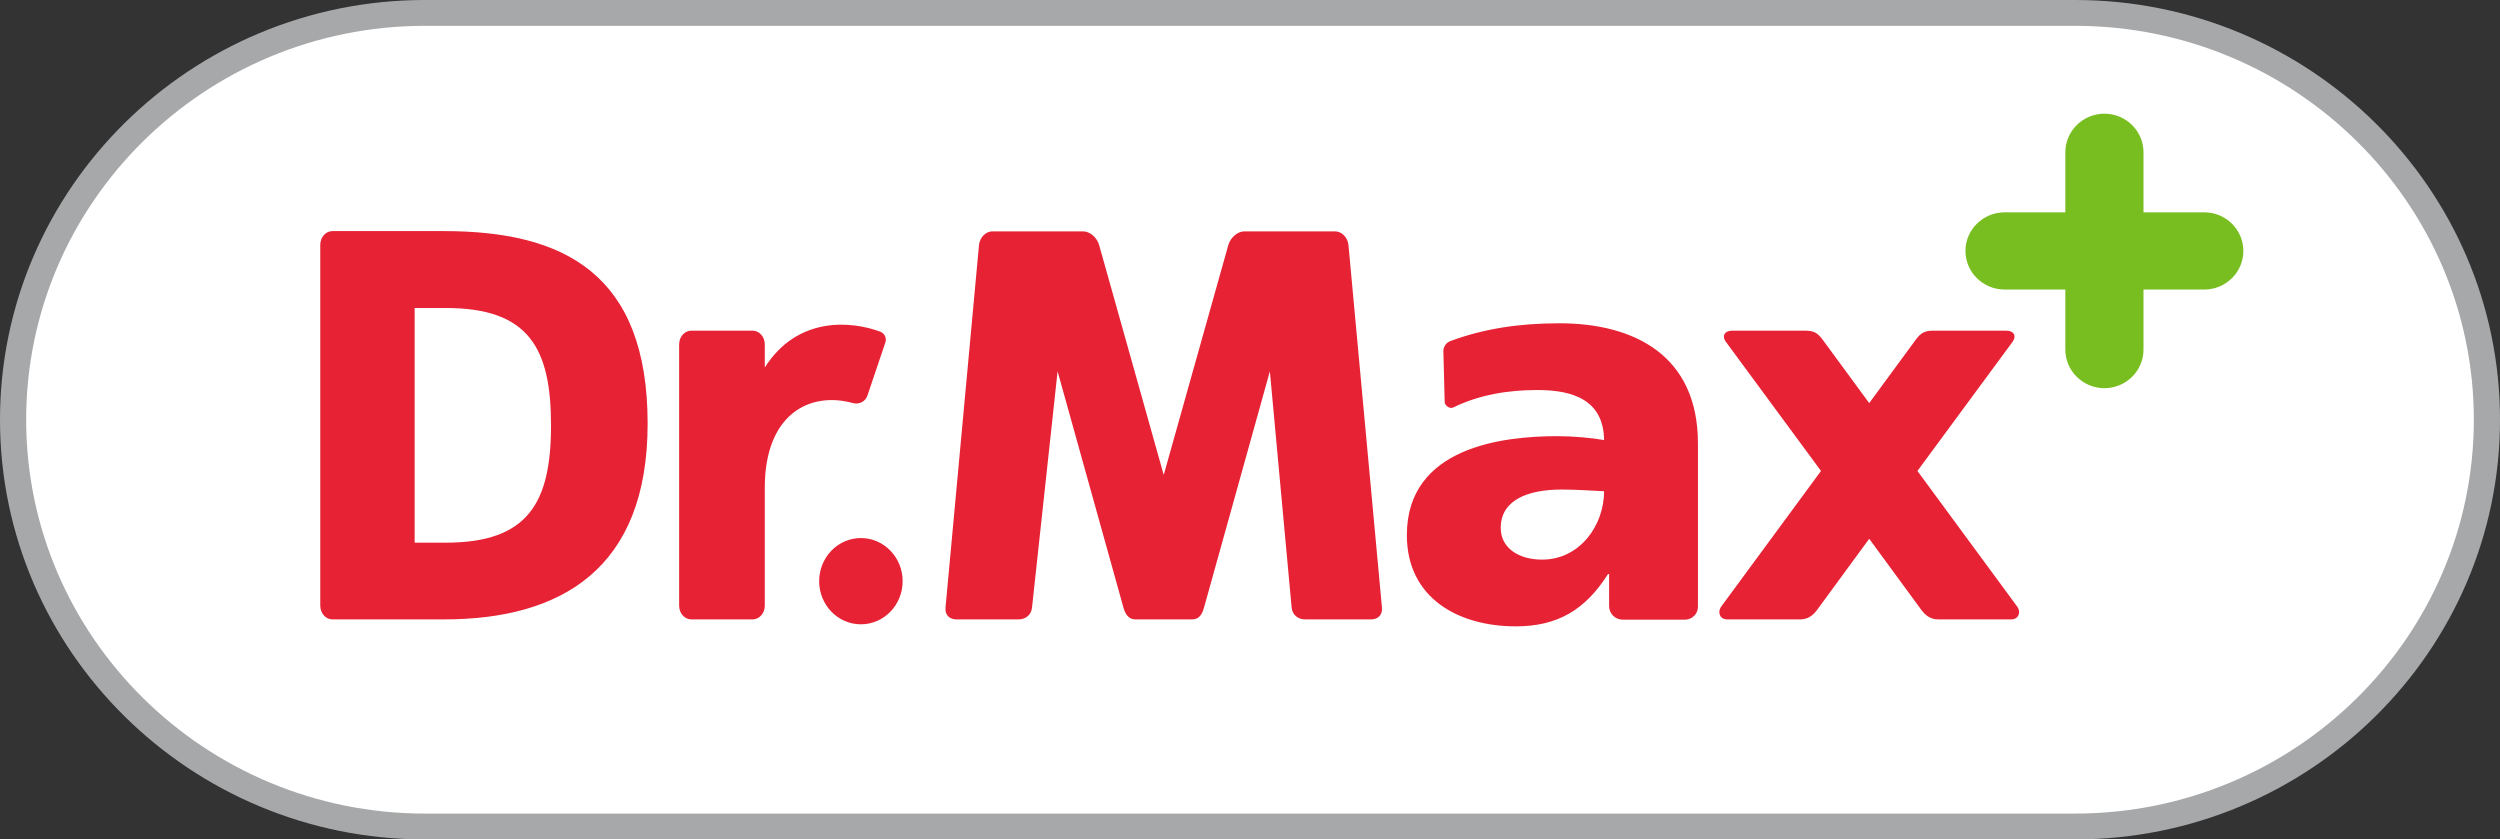 <svg width="137" height="46" viewBox="0 0 137 46" fill="none" xmlns="http://www.w3.org/2000/svg">
<rect x="0" y="0" width="137" height="46" fill="#333333" stroke="none"/>
<path fill-rule="evenodd" clip-rule="evenodd" d="M23.284 45.292C10.84 45.292 0.717 35.291 0.717 23C0.717 10.708 10.84 0.708 23.284 0.708H113.716C126.16 0.708 136.283 10.708 136.283 23C136.283 35.291 126.16 45.292 113.716 45.292H23.284Z" fill="white"/>
<path fill-rule="evenodd" clip-rule="evenodd" d="M113.716 0H23.284C10.445 0 0 10.318 0 23C0 35.682 10.445 46 23.284 46H113.716C126.555 46 137 35.682 137 23C137 10.318 126.555 0 113.716 0M113.716 1.416C125.765 1.416 135.566 11.099 135.566 23C135.566 34.901 125.765 44.584 113.716 44.584H23.284C11.236 44.584 1.434 34.901 1.434 23C1.434 11.099 11.236 1.416 23.284 1.416H113.716" fill="#A7A8AA"/>
<path fill-rule="evenodd" clip-rule="evenodd" d="M120.794 11.636H117.464V8.346C117.464 7.18 116.503 6.23 115.322 6.23C114.141 6.23 113.18 7.18 113.18 8.346V11.636H109.85C108.669 11.636 107.708 12.585 107.708 13.751C107.708 14.918 108.669 15.867 109.85 15.867H113.18V19.157C113.18 20.323 114.141 21.272 115.322 21.272C116.503 21.272 117.464 20.323 117.464 19.157V15.867H120.794C121.975 15.867 122.936 14.918 122.936 13.751C122.936 12.585 121.975 11.636 120.794 11.636Z" fill="#78BE20"/>
<path d="M85.455 17.716C89.526 17.716 93.047 19.453 93.047 24.298V33.253C93.047 33.642 92.728 33.958 92.334 33.958H88.928C88.514 33.958 88.179 33.627 88.179 33.219V31.46H88.118C86.863 33.44 85.332 34.324 83.067 34.324C79.913 34.324 77.096 32.77 77.096 29.326C77.096 24.481 82.393 23.902 85.332 23.902C86.22 23.902 87.2 23.993 87.904 24.115C87.873 21.952 86.25 21.373 84.26 21.373C82.633 21.373 81.068 21.629 79.628 22.333C79.448 22.421 79.172 22.225 79.168 22.026L79.097 19.258C79.091 19.009 79.242 18.78 79.477 18.692C81.319 18.009 83.253 17.716 85.455 17.716ZM47.178 29.485C48.441 29.486 49.465 30.544 49.465 31.849C49.465 33.154 48.441 34.212 47.178 34.212C45.915 34.212 44.89 33.154 44.89 31.849C44.89 30.544 45.915 29.485 47.178 29.485ZM24.327 12.664C30.894 12.664 35.49 14.989 35.49 23.217C35.49 31.17 30.759 33.943 24.327 33.943H18.217C17.85 33.943 17.551 33.607 17.551 33.192V13.415C17.551 13 17.85 12.664 18.217 12.664H24.327ZM41.91 20.139C43.715 17.302 46.676 17.595 48.232 18.174C48.473 18.264 48.601 18.522 48.519 18.764L47.532 21.686C47.422 22.01 47.073 22.18 46.741 22.088C44.356 21.43 41.91 22.708 41.91 26.729V33.192C41.91 33.607 41.612 33.943 41.245 33.943H37.883C37.516 33.943 37.217 33.607 37.217 33.192V18.87C37.218 18.456 37.516 18.12 37.883 18.12H41.245C41.612 18.12 41.91 18.456 41.91 18.87V20.139ZM59.356 12.679C59.724 12.679 60.116 13.014 60.233 13.429L63.772 26.026L67.312 13.429C67.429 13.014 67.821 12.679 68.189 12.679H73.161C73.528 12.679 73.857 13.015 73.896 13.429L75.731 33.295C75.769 33.709 75.503 33.943 75.135 33.943H71.517C71.149 33.943 70.82 33.709 70.782 33.295L69.589 20.349L65.98 33.295C65.885 33.633 65.729 33.943 65.332 33.943H62.213C61.836 33.943 61.66 33.633 61.565 33.295L57.956 20.349L56.554 33.295C56.516 33.709 56.187 33.943 55.82 33.943H52.41C52.042 33.943 51.775 33.71 51.814 33.295L53.649 13.429C53.688 13.014 54.017 12.679 54.384 12.679H59.356ZM98.889 18.12C99.311 18.12 99.559 18.18 99.866 18.594L102.433 22.09L105 18.594C105.307 18.18 105.555 18.12 105.977 18.12H109.941C110.362 18.121 110.513 18.411 110.303 18.712L105.075 25.808L110.512 33.199C110.777 33.526 110.627 33.943 110.218 33.943H106.217C105.799 33.941 105.523 33.742 105.278 33.407L102.433 29.525L99.588 33.407C99.343 33.742 99.067 33.941 98.649 33.943H94.648C94.239 33.943 94.088 33.526 94.353 33.199L99.791 25.808L94.563 18.712C94.353 18.411 94.503 18.12 94.925 18.12H98.889ZM85.578 26.827C83.71 26.827 82.24 27.407 82.24 28.931C82.24 30.027 83.22 30.667 84.505 30.667C86.587 30.667 87.904 28.778 87.904 26.919C87.2 26.889 86.404 26.827 85.578 26.827ZM22.723 16.879V29.738H24.434C28.945 29.738 30.196 27.544 30.196 23.309C30.196 19.073 28.98 16.879 24.434 16.879H22.723Z" fill="#E72234"/>
</svg>
